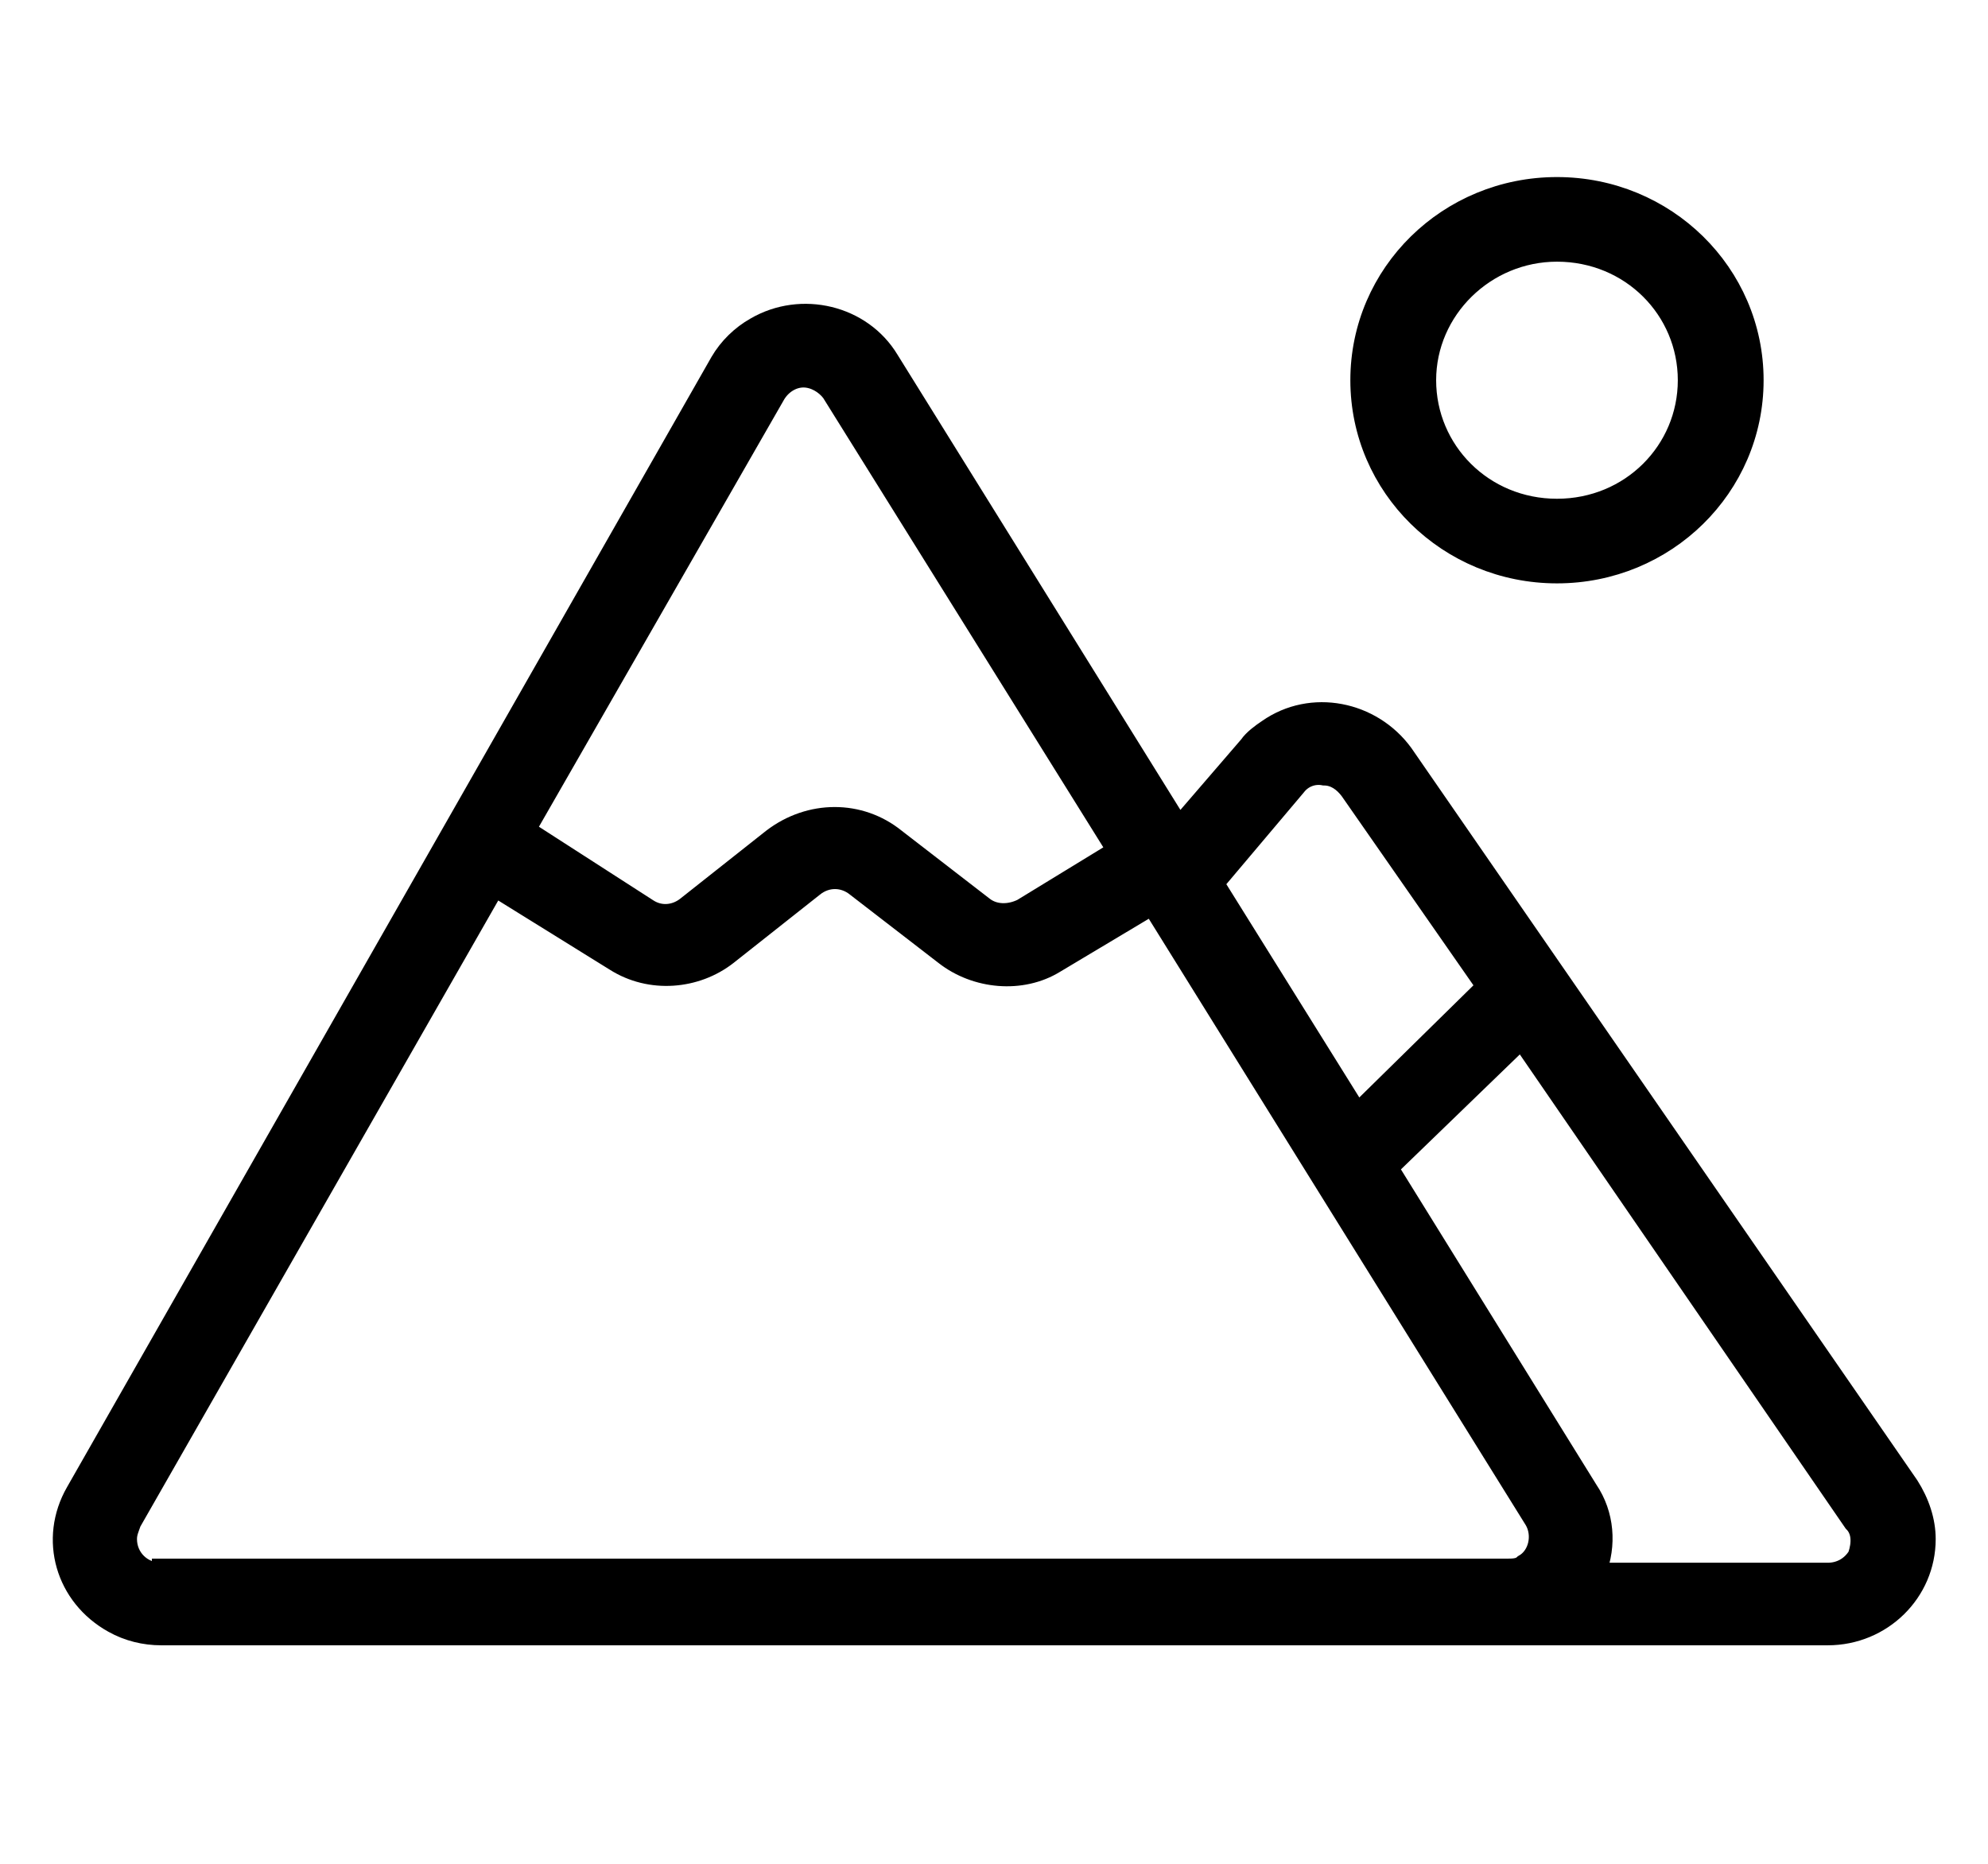 <svg width="32" height="30" viewBox="0 0 32 30" fill="none" xmlns="http://www.w3.org/2000/svg">
<path d="M22.596 12.127C22.089 11.431 21.109 11.231 20.399 11.729C20.298 11.796 20.163 11.895 20.096 11.995L18.981 13.289L14.319 5.788C13.879 5.058 12.899 4.825 12.156 5.257C11.92 5.39 11.717 5.589 11.582 5.821L1.21 24.01C0.771 24.773 1.041 25.703 1.818 26.134C2.055 26.267 2.325 26.333 2.595 26.333H29.42C30.298 26.333 31.008 25.636 31.008 24.773C31.008 24.475 30.906 24.176 30.737 23.91L22.596 12.127ZM20.872 12.659C20.974 12.526 21.143 12.459 21.312 12.493C21.481 12.493 21.616 12.592 21.717 12.725L23.913 15.878L21.852 17.903L19.555 14.219L20.872 12.659ZM12.494 6.352C12.595 6.186 12.764 6.087 12.933 6.087C13.102 6.087 13.271 6.186 13.373 6.319L17.967 13.688L16.447 14.617C16.244 14.716 16.008 14.716 15.839 14.584L14.42 13.488C13.845 13.024 13.035 13.024 12.427 13.488L11.041 14.584C10.873 14.716 10.636 14.75 10.433 14.617L8.474 13.356L12.494 6.352ZM2.595 25.304C2.291 25.304 2.055 25.072 2.055 24.773C2.055 24.674 2.089 24.607 2.123 24.508L7.967 14.285L9.893 15.48C10.467 15.845 11.21 15.778 11.717 15.38L13.102 14.285C13.305 14.119 13.575 14.119 13.778 14.285L15.197 15.38C15.704 15.778 16.447 15.845 16.987 15.513L18.541 14.584L24.69 24.475C24.825 24.707 24.758 25.039 24.521 25.172C24.454 25.238 24.352 25.238 24.251 25.238H2.595V25.304ZM29.893 25.039C29.791 25.205 29.622 25.304 29.42 25.304H25.704C25.872 24.873 25.839 24.375 25.569 23.977L22.359 18.799L24.487 16.741L29.825 24.508C29.96 24.64 29.96 24.84 29.893 25.039Z" fill="currentColor" stroke="currentColor" stroke-width="0.3"/>
<path d="M25.062 3C23.305 3 21.886 4.394 21.886 6.12C21.886 7.846 23.305 9.24 25.062 9.24C26.819 9.24 28.238 7.846 28.238 6.12C28.238 4.394 26.819 3 25.062 3ZM25.062 8.178C23.88 8.178 22.967 7.248 22.967 6.12C22.967 4.991 23.913 4.062 25.062 4.062C26.244 4.062 27.157 4.991 27.157 6.12C27.157 7.248 26.244 8.178 25.062 8.178Z" fill="currentColor" stroke="currentColor" stroke-width="0.3"/>
</svg>
